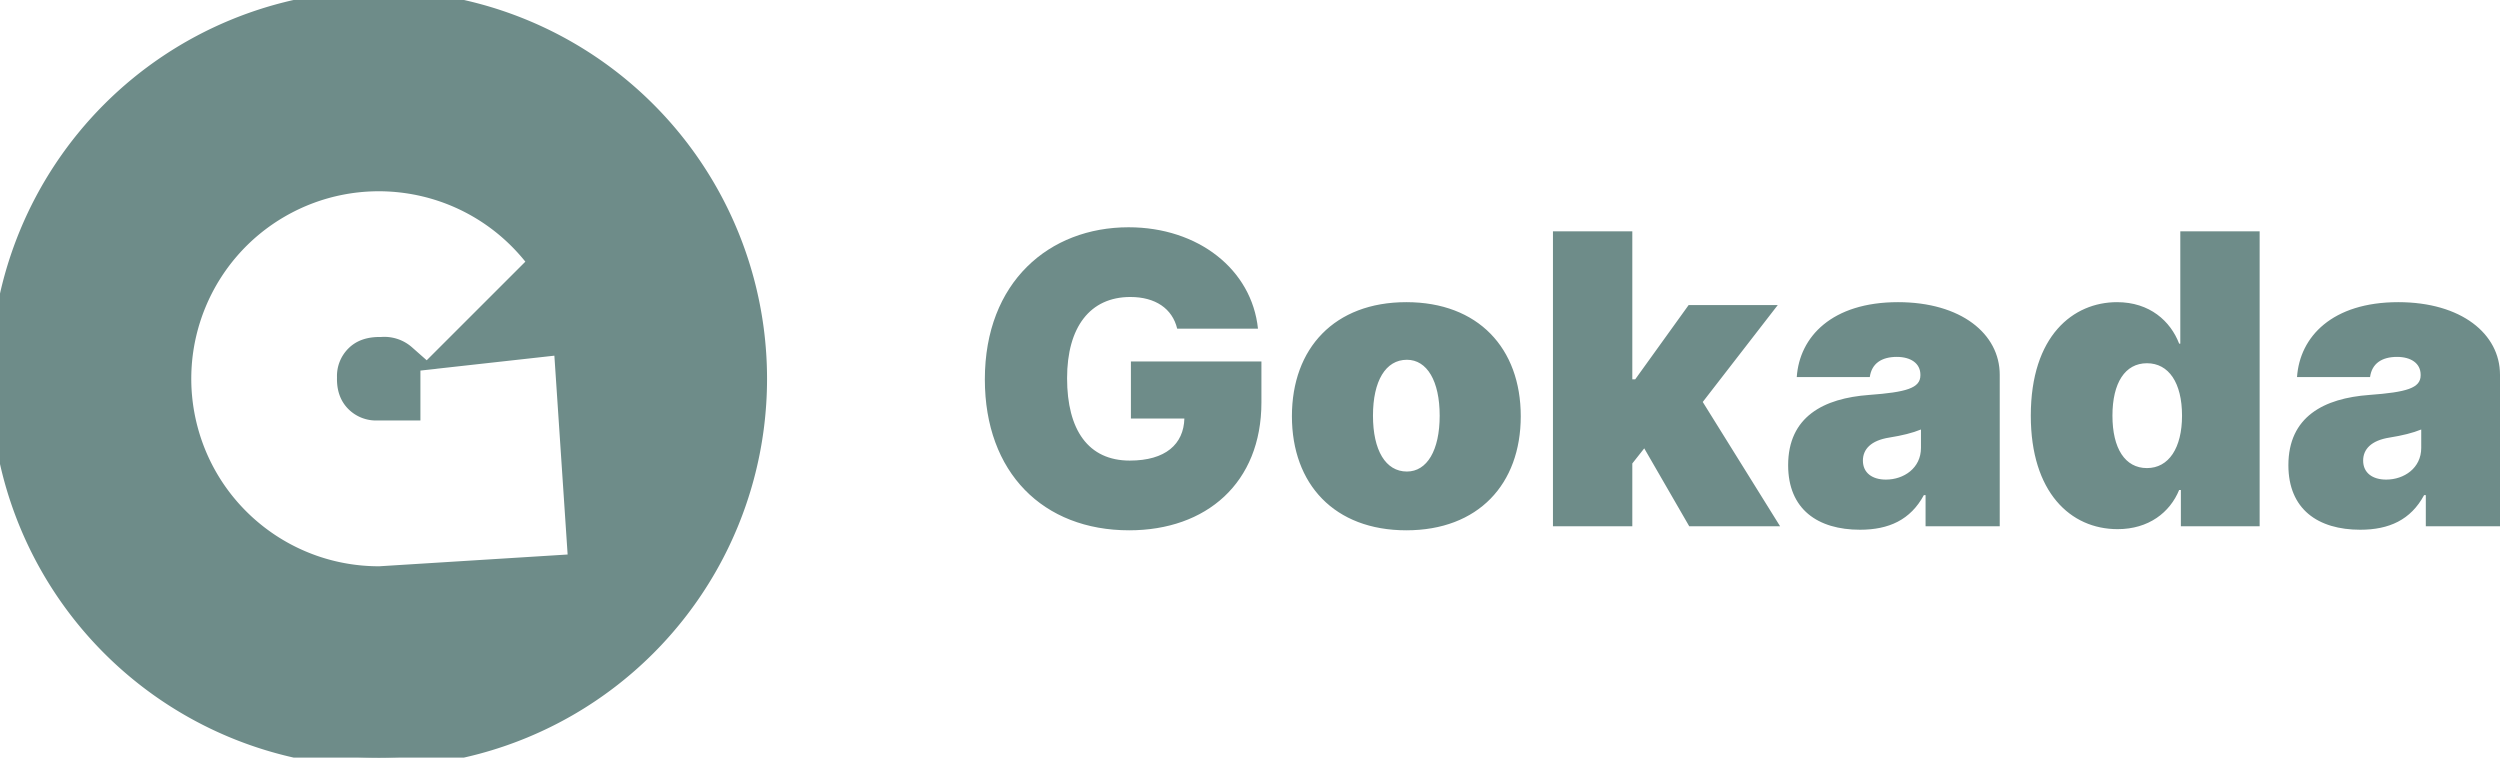 <?xml version="1.0" encoding="UTF-8" standalone="no"?>
<svg
   xmlns:dc="http://purl.org/dc/elements/1.1/"
   xmlns:cc="http://creativecommons.org/ns#"
   xmlns:rdf="http://www.w3.org/1999/02/22-rdf-syntax-ns#"
   xmlns:svg="http://www.w3.org/2000/svg"
   xmlns="http://www.w3.org/2000/svg"
   xmlns:sodipodi="http://sodipodi.sourceforge.net/DTD/sodipodi-0.dtd"
   xmlns:inkscape="http://www.inkscape.org/namespaces/inkscape"
   inkscape:version="1.0 (4035a4fb49, 2020-05-01)"
   sodipodi:docname="gokada-logo.svg"
   id="svg14"
   version="1.1"
   viewBox="0 0 132 40"
   height="40px"
   width="132px">
  <defs
     id="defs18" />
  <sodipodi:namedview
     inkscape:current-layer="g11"
     inkscape:window-maximized="1"
     inkscape:window-y="-8"
     inkscape:window-x="-8"
     inkscape:cy="9.6945711"
     inkscape:cx="35.222758"
     inkscape:zoom="4.0978376"
     showgrid="false"
     id="namedview16"
     inkscape:window-height="705"
     inkscape:window-width="1366"
     inkscape:pageshadow="2"
     inkscape:pageopacity="0"
     guidetolerance="10"
     gridtolerance="10"
     objecttolerance="10"
     borderopacity="1"
     bordercolor="#666666"
     pagecolor="#ffffff" />
  <!-- Generator: Sketch 62 (91390) - https://sketch.com -->
  <title
     id="title2">gokada-logo</title>
  <desc
     id="desc4">Created with Sketch.</desc>
  <g
     fill-rule="evenodd"
     fill="none"
     stroke-width="1"
     stroke="none"
     id="gokada-logo">
    <g
       id="g11">
      <g
         id="brand/g-logo">
        <g
           id="brand/img-logo">
          <path
             d="m 29.735,18.225 0.768,11.521 -10.455,0.653 c -2.373,0.01 -4.599,-0.783 -6.382,-2.152 -1.77,-1.359 -3.104,-3.286 -3.712,-5.559 -0.608,-2.273 -0.416,-4.608 0.439,-6.67 0.854,-2.061 2.37,-3.848 4.408,-5.025 2.038,-1.176 4.344,-1.596 6.557,-1.305 2.709,0.356 5.278,1.775 7.045,4.171 l -5.08,5.078 z m -8.037,3.475 v -2.582 l 0.164,-0.018 -0.438,-0.387 c -0.351,-0.31 -0.815,-0.462 -1.282,-0.42 -0.658,-0.015 -1.084,0.15 -1.394,0.459 -0.31,0.31 -0.475,0.735 -0.454,1.173 -0.02,0.586 0.145,1.012 0.454,1.321 0.317,0.317 0.756,0.482 1.205,0.453 z M 40,20 A 20,20 0 0 1 20,40 20,20 0 0 1 0,20 20,20 0 0 1 20,0 20,20 0 0 1 40,20"
             style="stroke:#6e8c89;stroke-opacity:1;opacity:1;fill:#6e8c89;fill-opacity:1"
             id="Shape" />
        </g>
      </g>
      <path
         style="fill:#6e8c89;fill-opacity:1"
         fill-rule="nonzero"
         fill="#181D25"
         id="Gokada"
         d="M59.62,28 C63.689,28 66.603,25.506 66.603,21.247 L66.603,19.087 L59.712,19.087 L59.712,22.099 L62.535,22.099 C62.497,23.452 61.541,24.319 59.651,24.319 C57.465,24.319 56.342,22.707 56.342,19.97 C56.342,17.27 57.556,15.681 59.681,15.681 C61.002,15.681 61.898,16.289 62.156,17.354 L66.421,17.354 C66.095,14.228 63.264,12 59.59,12 C55.4,12 52,14.89 52,20.03 C52,24.958 55.082,28 59.62,28 Z M74.254,28 C78.049,28 80.296,25.567 80.296,21.977 C80.296,18.388 78.049,15.954 74.254,15.954 C70.459,15.954 68.213,18.388 68.213,21.977 C68.213,25.567 70.459,28 74.254,28 Z M74.285,24.897 C73.161,24.897 72.493,23.779 72.493,21.947 C72.493,20.114 73.161,18.996 74.285,18.996 C75.347,18.996 76.015,20.114 76.015,21.947 C76.015,23.779 75.347,24.897 74.285,24.897 Z M86.186,27.787 L86.186,24.471 L86.816,23.673 L89.192,27.787 L93.989,27.787 L89.905,21.224 L93.867,16.106 L89.161,16.106 L86.338,20.03 L86.186,20.03 L86.186,12.213 L81.996,12.213 L81.996,27.787 L86.186,27.787 Z M98.209,27.97 C99.727,27.97 100.873,27.452 101.579,26.144 L101.67,26.144 L101.67,27.787 L105.586,27.787 L105.586,19.787 C105.586,17.627 103.545,15.954 100.213,15.954 C96.729,15.954 95.013,17.779 94.869,19.909 L98.725,19.909 C98.824,19.186 99.355,18.844 100.152,18.844 C100.88,18.844 101.397,19.179 101.397,19.787 L101.397,19.817 C101.397,20.494 100.653,20.707 98.694,20.852 C96.288,21.027 94.414,22 94.414,24.563 C94.414,26.89 95.977,27.97 98.209,27.97 Z M99.575,25.323 C98.861,25.323 98.361,24.973 98.361,24.319 C98.361,23.719 98.786,23.255 99.757,23.103 C100.425,22.996 100.987,22.859 101.427,22.677 L101.427,23.65 C101.427,24.715 100.524,25.323 99.575,25.323 Z M111.81,27.939 C113.45,27.939 114.573,27.057 115.059,25.871 L115.15,25.871 L115.15,27.787 L119.309,27.787 L119.309,12.213 L115.12,12.213 L115.12,18.144 L115.059,18.144 C114.603,16.958 113.51,15.954 111.78,15.954 C109.472,15.954 107.226,17.719 107.226,21.947 C107.226,25.992 109.321,27.939 111.81,27.939 Z M113.359,24.715 C112.205,24.715 111.537,23.681 111.537,21.947 C111.537,20.213 112.205,19.179 113.359,19.179 C114.512,19.179 115.211,20.213 115.211,21.947 C115.211,23.65 114.512,24.715 113.359,24.715 Z M124.622,27.97 C126.14,27.97 127.287,27.452 127.992,26.144 L128.083,26.144 L128.083,27.787 L132,27.787 L132,19.787 C132,17.627 129.958,15.954 126.626,15.954 C123.142,15.954 121.427,17.779 121.283,19.909 L125.139,19.909 C125.237,19.186 125.769,18.844 126.565,18.844 C127.294,18.844 127.81,19.179 127.81,19.787 L127.81,19.817 C127.81,20.494 127.066,20.707 125.108,20.852 C122.702,21.027 120.827,22 120.827,24.563 C120.827,26.89 122.391,27.97 124.622,27.97 Z M125.989,25.323 C125.275,25.323 124.774,24.973 124.774,24.319 C124.774,23.719 125.199,23.255 126.171,23.103 C126.839,22.996 127.4,22.859 127.841,22.677 L127.841,23.65 C127.841,24.715 126.937,25.323 125.989,25.323 Z" />
    </g>
  </g>
</svg>
